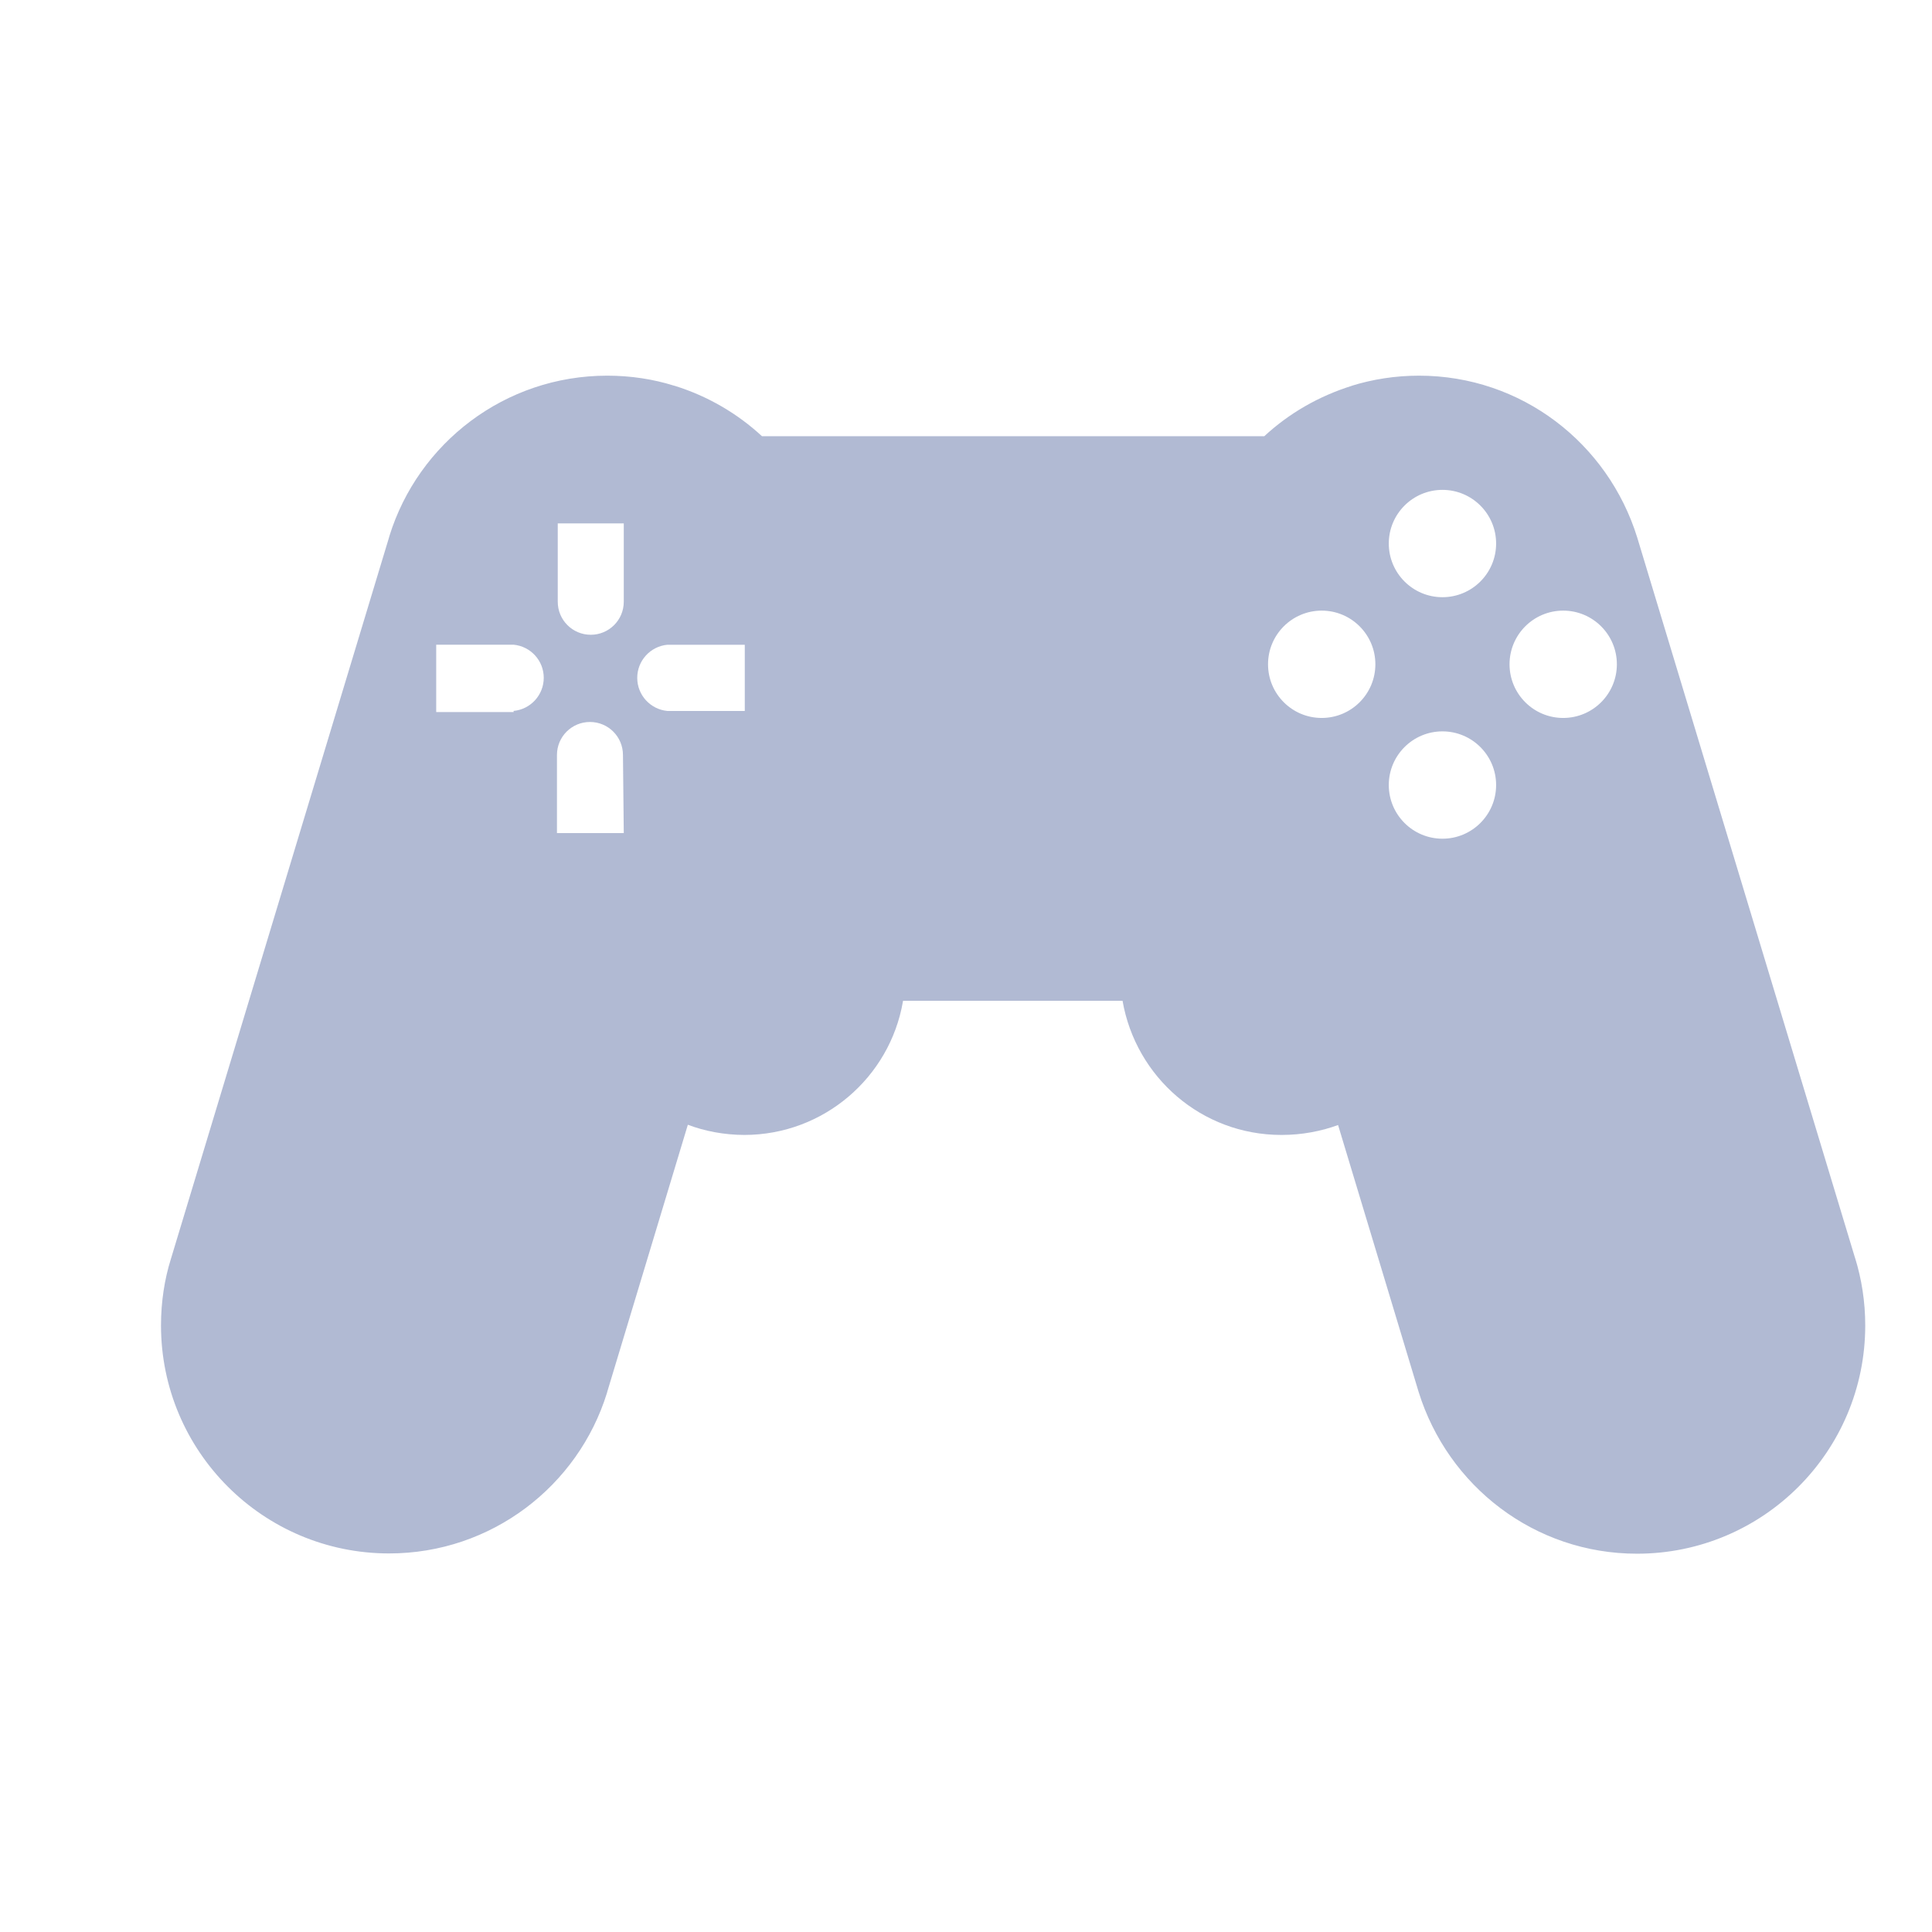 <svg width="36" height="36" viewBox="0 0 36 36" fill="none" xmlns="http://www.w3.org/2000/svg">
<path d="M34.573 23.463L30.508 10.018C29.962 8.257 28.348 7 26.441 7C26.001 7 25.577 7.067 25.178 7.191L25.208 7.183C24.566 7.382 24.014 7.706 23.555 8.131L23.558 8.128H14.198C13.742 7.706 13.19 7.382 12.578 7.191L12.548 7.183C12.179 7.067 11.755 7 11.315 7C9.407 7 7.793 8.257 7.256 9.988L7.248 10.018L3.183 23.463C3.067 23.832 3 24.256 3 24.696C3 27.043 4.903 28.946 7.25 28.946C9.158 28.946 10.772 27.689 11.309 25.958L11.317 25.928L12.817 20.958C13.13 21.077 13.493 21.147 13.871 21.148C15.35 21.146 16.579 20.075 16.824 18.666L16.827 18.648H20.917C21.165 20.075 22.393 21.146 23.872 21.148C23.874 21.148 23.877 21.148 23.88 21.148C24.258 21.148 24.619 21.08 24.954 20.956L24.933 20.963L26.433 25.933C26.98 27.694 28.595 28.951 30.503 28.951C32.852 28.951 34.756 27.047 34.756 24.698C34.756 24.257 34.689 23.832 34.565 23.433L34.573 23.463ZM9.573 13.268H8.128V12.013H9.568C9.886 12.042 10.132 12.308 10.132 12.63C10.132 12.952 9.885 13.218 9.57 13.247H9.568L9.573 13.268ZM11.623 15.523H10.378V14.068C10.378 13.728 10.653 13.453 10.993 13.453C11.333 13.453 11.608 13.728 11.608 14.068L11.623 15.523ZM11.623 11.213C11.623 11.553 11.348 11.828 11.008 11.828C10.668 11.828 10.393 11.553 10.393 11.213V9.753H11.623V11.213ZM13.878 13.248H12.438C12.12 13.219 11.874 12.953 11.874 12.631C11.874 12.309 12.121 12.043 12.436 12.014H13.878V13.248ZM24.628 13.378C24.076 13.378 23.628 12.93 23.628 12.378C23.628 11.826 24.076 11.378 24.628 11.378C25.18 11.378 25.628 11.826 25.628 12.378C25.628 12.93 25.18 13.378 24.628 13.378ZM26.878 15.628C26.326 15.628 25.878 15.18 25.878 14.628C25.878 14.076 26.326 13.628 26.878 13.628C27.43 13.628 27.878 14.076 27.878 14.628C27.878 15.18 27.43 15.628 26.878 15.628ZM26.878 11.128C26.326 11.128 25.878 10.68 25.878 10.128C25.878 9.576 26.326 9.128 26.878 9.128C27.43 9.128 27.878 9.576 27.878 10.128C27.878 10.68 27.43 11.128 26.878 11.128ZM29.128 13.378C28.576 13.378 28.128 12.93 28.128 12.378C28.128 11.826 28.576 11.378 29.128 11.378C29.68 11.378 30.128 11.826 30.128 12.378C30.128 12.93 29.68 13.378 29.128 13.378Z" fill="#B1BAD3"/>
</svg>
